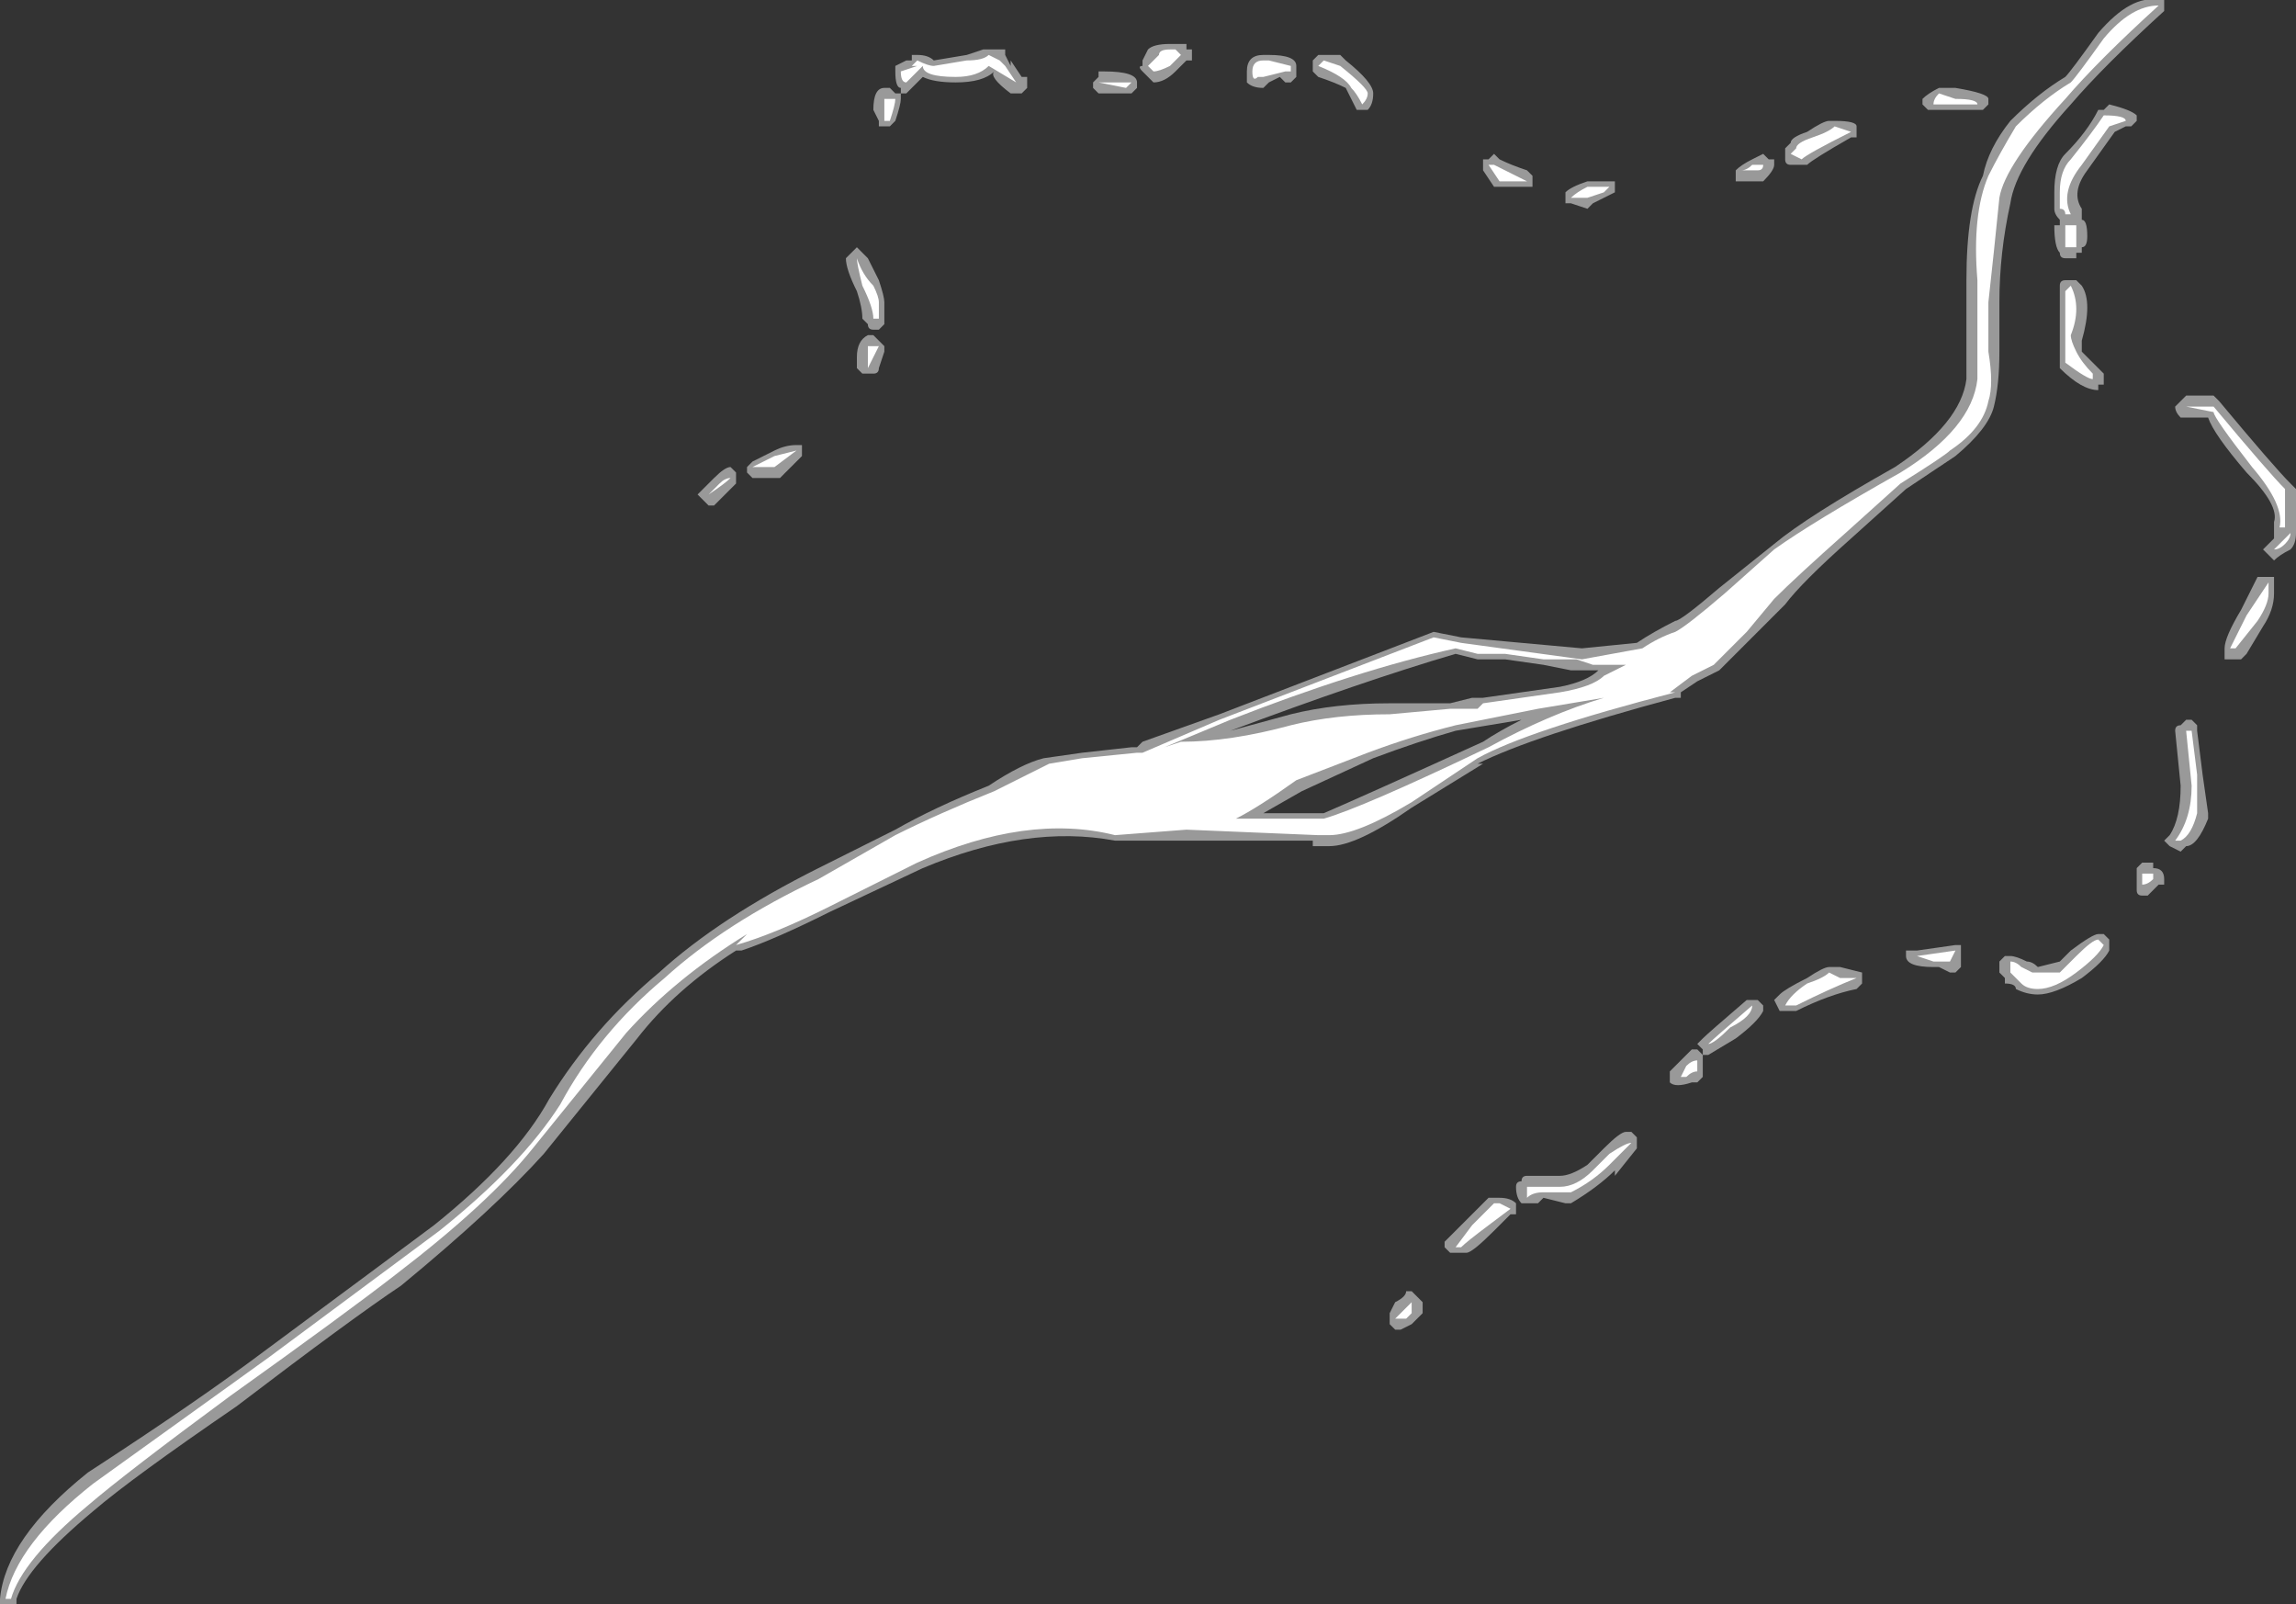 <?xml version="1.0" encoding="UTF-8" standalone="no"?>
<svg xmlns:ffdec="https://www.free-decompiler.com/flash" xmlns:xlink="http://www.w3.org/1999/xlink" ffdec:objectType="shape" height="14.6px" width="20.9px" xmlns="http://www.w3.org/2000/svg">
  <rect width="100%" height="100%" fill="#333333" stroke="none"/>
  <g transform="matrix(1.0, 0.0, 0.0, 1.0, 9.25, 8.1)">
    <path d="M10.45 -8.1 L10.45 -8.0 Q9.9 -7.5 9.6 -7.15 9.1 -6.6 9.05 -6.25 8.95 -5.8 8.95 -5.35 L8.95 -4.9 Q8.95 -4.6 8.9 -4.4 8.85 -4.2 8.55 -3.95 L8.1 -3.65 7.6 -3.2 Q7.15 -2.8 7.0 -2.6 L6.4 -2.0 Q6.3 -1.95 6.2 -1.9 L6.05 -1.8 6.05 -1.75 6.0 -1.75 Q4.7 -1.4 4.2 -1.15 L4.25 -1.15 3.6 -0.75 Q3.1 -0.4 2.85 -0.4 L2.7 -0.4 2.7 -0.45 0.9 -0.45 Q0.1 -0.6 -0.85 -0.2 L-1.7 0.2 Q-2.2 0.45 -2.5 0.55 L-2.55 0.55 Q-3.1 0.9 -3.45 1.35 L-4.3 2.4 Q-4.75 2.9 -5.6 3.6 -6.05 3.9 -7.1 4.7 -8.05 5.35 -8.4 5.65 -9.0 6.15 -9.1 6.45 L-9.1 6.5 -9.25 6.5 -9.25 6.45 Q-9.2 5.9 -8.45 5.3 -7.45 4.65 -6.85 4.2 -5.5 3.2 -5.3 3.05 -4.55 2.45 -4.25 1.9 -3.85 1.25 -3.25 0.75 -2.7 0.25 -1.8 -0.2 L-1.1 -0.55 Q-0.75 -0.75 -0.25 -0.95 0.05 -1.15 0.25 -1.2 L0.6 -1.25 1.05 -1.3 1.1 -1.3 1.15 -1.35 1.85 -1.6 3.8 -2.35 4.05 -2.3 5.15 -2.2 5.65 -2.25 Q5.8 -2.35 6.0 -2.45 6.05 -2.45 6.4 -2.75 L6.9 -3.15 Q7.2 -3.4 8.0 -3.85 8.6 -4.25 8.65 -4.65 L8.65 -5.55 Q8.65 -6.2 8.8 -6.5 8.85 -6.75 9.05 -7.0 9.3 -7.25 9.55 -7.4 9.6 -7.45 9.85 -7.8 10.15 -8.15 10.4 -8.1 L10.45 -8.1 M1.2 -7.65 Q1.25 -7.7 1.4 -7.7 L1.55 -7.7 1.55 -7.65 1.6 -7.65 1.6 -7.55 1.55 -7.55 1.45 -7.45 Q1.35 -7.35 1.25 -7.35 L1.15 -7.45 Q1.1 -7.5 1.15 -7.5 L1.15 -7.55 1.2 -7.65 M2.55 -7.5 L2.55 -7.4 2.5 -7.35 2.45 -7.35 2.4 -7.4 2.3 -7.35 2.25 -7.3 Q2.15 -7.3 2.1 -7.35 2.1 -7.4 2.1 -7.45 2.1 -7.6 2.25 -7.6 L2.3 -7.6 Q2.55 -7.6 2.55 -7.5 M2.7 -7.55 L2.75 -7.6 2.95 -7.6 3.0 -7.55 Q3.25 -7.35 3.25 -7.25 3.25 -7.15 3.2 -7.1 L3.1 -7.1 Q3.05 -7.2 3.0 -7.3 2.9 -7.35 2.75 -7.4 L2.7 -7.45 2.7 -7.55 M5.2 -6.45 L5.45 -6.45 5.45 -6.35 5.25 -6.25 5.2 -6.2 5.05 -6.25 5.0 -6.25 5.0 -6.35 Q5.05 -6.4 5.2 -6.45 M4.6 -6.4 L4.35 -6.4 4.25 -6.55 4.25 -6.65 4.3 -6.65 4.35 -6.7 4.4 -6.65 Q4.5 -6.6 4.65 -6.55 L4.7 -6.5 4.7 -6.4 4.6 -6.4 M1.05 -7.25 L0.75 -7.25 0.7 -7.3 0.7 -7.35 0.75 -7.4 0.75 -7.45 0.8 -7.45 Q1.1 -7.45 1.1 -7.35 L1.1 -7.3 1.05 -7.25 M0.1 -7.4 L0.1 -7.3 0.05 -7.25 -0.05 -7.25 Q-0.25 -7.4 -0.2 -7.45 -0.3 -7.35 -0.55 -7.35 -0.75 -7.35 -0.85 -7.4 L-1.0 -7.25 -1.05 -7.25 -1.05 -7.3 Q-1.1 -7.3 -1.1 -7.45 L-1.1 -7.5 -1.0 -7.55 -0.95 -7.55 -0.95 -7.6 -0.9 -7.6 Q-0.8 -7.6 -0.75 -7.55 L-0.45 -7.6 -0.3 -7.65 -0.1 -7.65 -0.1 -7.6 -0.05 -7.5 -0.05 -7.55 0.05 -7.4 0.1 -7.4 M2.8 -0.7 Q3.15 -0.85 4.25 -1.35 4.4 -1.45 4.6 -1.55 L4.0 -1.45 Q3.65 -1.35 3.25 -1.2 L2.6 -0.9 2.25 -0.7 2.8 -0.7 M2.5 -1.6 Q2.9 -1.7 3.4 -1.7 L3.95 -1.7 4.15 -1.75 4.25 -1.75 4.95 -1.85 Q5.2 -1.9 5.3 -2.0 L5.05 -2.0 4.8 -2.05 4.45 -2.1 4.2 -2.1 4.0 -2.15 Q3.15 -1.9 1.95 -1.45 L2.5 -1.6 M5.85 -1.9 L5.9 -1.85 5.9 -1.95 5.85 -1.9 M3.7 -1.5 L3.75 -1.55 3.7 -1.55 3.7 -1.5 M10.2 -7.0 L10.15 -6.95 10.1 -6.95 10.0 -6.9 9.75 -6.55 Q9.6 -6.35 9.7 -6.2 L9.7 -6.1 Q9.75 -6.1 9.75 -5.95 9.75 -5.85 9.7 -5.85 L9.7 -5.8 9.65 -5.8 9.65 -5.75 9.55 -5.75 Q9.5 -5.75 9.5 -5.8 9.45 -5.85 9.45 -6.05 L9.5 -6.05 9.5 -6.1 Q9.45 -6.15 9.45 -6.2 9.45 -6.25 9.45 -6.35 9.45 -6.6 9.55 -6.7 9.75 -6.9 9.85 -7.1 L9.9 -7.1 9.95 -7.15 Q10.15 -7.1 10.2 -7.05 L10.2 -7.0 M9.7 -5.5 Q9.8 -5.35 9.7 -5.0 L9.7 -4.9 Q9.75 -4.85 9.85 -4.75 L9.9 -4.7 9.9 -4.6 9.85 -4.6 9.85 -4.55 Q9.7 -4.55 9.5 -4.75 L9.5 -5.5 Q9.5 -5.55 9.55 -5.55 L9.65 -5.55 9.7 -5.5 M10.65 -4.5 L10.9 -4.5 10.95 -4.45 Q11.45 -3.85 11.6 -3.7 L11.65 -3.65 11.65 -3.25 Q11.65 -3.15 11.6 -3.1 11.5 -3.05 11.45 -3.0 L11.35 -3.1 Q11.4 -3.15 11.45 -3.2 L11.45 -3.35 Q11.5 -3.5 11.2 -3.8 10.9 -4.15 10.85 -4.3 L10.6 -4.3 Q10.55 -4.35 10.55 -4.4 L10.65 -4.5 M8.75 -7.1 L8.3 -7.1 8.25 -7.15 8.25 -7.2 Q8.3 -7.25 8.4 -7.3 L8.55 -7.3 Q8.85 -7.25 8.85 -7.2 L8.85 -7.15 8.8 -7.1 8.75 -7.1 M7.2 -6.9 Q7.35 -7.0 7.4 -7.0 L7.45 -7.0 Q7.65 -7.0 7.65 -6.95 L7.65 -6.85 7.6 -6.85 Q7.25 -6.65 7.2 -6.6 L7.05 -6.6 Q7.0 -6.6 7.0 -6.65 L7.0 -6.75 7.05 -6.8 Q7.05 -6.85 7.2 -6.9 M6.85 -6.65 L6.9 -6.65 6.9 -6.6 Q6.9 -6.55 6.8 -6.45 L6.55 -6.45 6.55 -6.55 Q6.6 -6.6 6.7 -6.65 L6.8 -6.7 6.85 -6.65 M11.35 -2.85 L11.45 -2.85 11.45 -2.7 Q11.45 -2.55 11.35 -2.4 L11.2 -2.15 11.15 -2.1 11.0 -2.1 11.0 -2.2 Q11.0 -2.3 11.15 -2.55 L11.3 -2.85 11.35 -2.85 M10.7 -1.55 L10.75 -1.5 10.75 -1.45 10.8 -1.05 10.85 -0.7 10.85 -0.65 Q10.75 -0.4 10.65 -0.4 L10.6 -0.35 10.5 -0.4 10.45 -0.45 10.5 -0.5 Q10.6 -0.65 10.6 -0.95 L10.55 -1.45 Q10.55 -1.5 10.6 -1.5 L10.65 -1.55 10.7 -1.55 M10.2 -0.15 L10.2 -0.2 10.25 -0.25 10.35 -0.25 10.35 -0.2 Q10.45 -0.2 10.45 -0.1 L10.45 -0.05 10.4 -0.05 10.3 0.05 10.25 0.05 Q10.2 0.05 10.2 0.0 L10.2 -0.15 M9.95 0.45 L9.95 0.55 Q9.9 0.65 9.7 0.8 9.45 0.95 9.3 0.95 9.2 0.95 9.1 0.9 9.1 0.85 9.0 0.85 L9.0 0.8 8.95 0.75 8.95 0.65 9.0 0.6 9.05 0.6 Q9.1 0.6 9.2 0.65 9.25 0.65 9.3 0.7 L9.5 0.65 9.6 0.55 Q9.8 0.4 9.85 0.4 L9.9 0.4 9.95 0.45 M8.6 0.5 L8.6 0.7 8.55 0.75 8.5 0.75 8.4 0.7 8.35 0.7 Q8.1 0.7 8.1 0.6 L8.1 0.55 Q8.15 0.55 8.2 0.55 L8.55 0.5 8.6 0.5 M7.7 0.85 L7.65 0.9 Q7.4 0.95 7.1 1.1 L6.95 1.1 6.9 1.0 6.95 0.95 Q7.0 0.9 7.2 0.8 7.35 0.7 7.4 0.7 L7.5 0.7 7.7 0.75 7.7 0.85 M6.8 1.1 Q6.75 1.2 6.55 1.35 L6.3 1.5 6.25 1.5 6.25 1.45 6.2 1.4 6.25 1.35 Q6.3 1.3 6.65 1.0 L6.75 1.0 6.8 1.05 6.8 1.1 M6.25 1.5 L6.25 1.7 6.2 1.75 6.15 1.75 Q6.0 1.8 5.95 1.75 L5.95 1.65 6.05 1.55 Q6.1 1.5 6.15 1.45 L6.2 1.45 6.25 1.5 M4.6 2.65 Q4.6 2.6 4.65 2.6 L4.95 2.6 Q5.05 2.6 5.2 2.5 L5.35 2.35 Q5.5 2.2 5.55 2.2 L5.6 2.2 5.65 2.25 5.65 2.35 5.45 2.6 5.45 2.55 Q5.3 2.7 5.05 2.85 L5.0 2.85 4.8 2.8 4.75 2.85 4.6 2.85 Q4.55 2.8 4.55 2.7 4.55 2.65 4.6 2.65 M4.4 2.8 Q4.5 2.8 4.55 2.85 L4.55 2.95 4.5 2.95 4.35 3.1 Q4.15 3.3 4.1 3.3 L3.95 3.3 3.9 3.25 3.9 3.2 Q3.95 3.15 4.1 3.0 4.25 2.85 4.3 2.8 L4.4 2.8 M3.7 3.75 L3.7 3.85 3.6 3.95 3.5 4.0 3.45 4.0 3.4 3.95 3.4 3.85 3.45 3.75 Q3.55 3.7 3.55 3.65 L3.6 3.65 3.7 3.75 M-1.05 -7.2 Q-1.05 -7.15 -1.1 -7.0 L-1.15 -6.95 -1.25 -6.95 -1.25 -7.0 -1.3 -7.1 Q-1.3 -7.3 -1.2 -7.3 L-1.15 -7.3 -1.1 -7.25 -1.05 -7.25 -1.05 -7.2 M-1.4 -5.8 L-1.35 -5.75 Q-1.3 -5.65 -1.25 -5.55 -1.2 -5.4 -1.2 -5.35 -1.2 -5.2 -1.2 -5.15 L-1.25 -5.1 -1.3 -5.1 Q-1.35 -5.1 -1.35 -5.15 L-1.4 -5.2 Q-1.4 -5.3 -1.45 -5.45 -1.55 -5.65 -1.55 -5.75 L-1.45 -5.85 -1.4 -5.8 M-2.4 -3.9 L-2.2 -4.0 Q-2.1 -4.05 -2.0 -4.05 L-1.95 -4.05 -1.95 -3.95 -2.15 -3.75 -2.4 -3.75 -2.45 -3.8 -2.45 -3.85 -2.4 -3.9 M-2.55 -3.8 L-2.55 -3.7 Q-2.6 -3.65 -2.75 -3.5 L-2.8 -3.5 -2.9 -3.6 -2.75 -3.75 Q-2.65 -3.85 -2.6 -3.85 L-2.55 -3.8 M-1.2 -4.95 L-1.2 -4.9 -1.25 -4.75 Q-1.25 -4.7 -1.3 -4.7 L-1.4 -4.7 -1.45 -4.75 -1.45 -4.85 Q-1.45 -5.0 -1.35 -5.05 L-1.3 -5.05 -1.2 -4.95" fill="#ffffff" fill-opacity="0.502" fill-rule="evenodd" stroke="none"/>
    <path d="M10.4 -8.05 Q9.85 -7.55 9.55 -7.2 9.0 -6.6 8.95 -6.3 8.9 -5.8 8.85 -5.35 L8.85 -4.9 Q8.9 -4.6 8.85 -4.45 8.8 -4.2 8.5 -4.0 8.45 -3.95 8.05 -3.7 L7.55 -3.25 Q7.1 -2.85 6.9 -2.65 L6.65 -2.35 6.35 -2.05 Q6.25 -2.0 6.15 -1.95 L5.95 -1.8 6.0 -1.8 Q4.65 -1.45 4.2 -1.2 L3.6 -0.8 Q3.1 -0.5 2.85 -0.5 L2.75 -0.5 1.55 -0.55 0.9 -0.5 Q0.1 -0.7 -0.9 -0.25 L-1.7 0.15 Q-2.2 0.4 -2.55 0.5 L-2.45 0.4 Q-3.1 0.8 -3.55 1.3 L-4.4 2.35 Q-4.8 2.85 -5.65 3.5 -6.1 3.85 -7.15 4.6 -8.1 5.3 -8.45 5.6 -9.05 6.1 -9.15 6.45 L-9.2 6.45 Q-9.1 5.95 -8.4 5.4 L-6.8 4.25 -5.25 3.1 Q-4.5 2.5 -4.15 1.95 -3.8 1.3 -3.2 0.8 -2.65 0.3 -1.8 -0.1 L-1.1 -0.5 Q-0.7 -0.7 -0.2 -0.9 0.1 -1.05 0.3 -1.15 L0.6 -1.2 1.1 -1.25 1.15 -1.25 1.85 -1.55 3.8 -2.3 4.05 -2.25 5.15 -2.1 5.7 -2.2 Q5.85 -2.3 6.0 -2.35 6.1 -2.4 6.45 -2.7 L6.9 -3.1 Q7.25 -3.35 8.05 -3.8 8.7 -4.2 8.75 -4.65 L8.75 -5.55 Q8.7 -6.15 8.85 -6.5 8.95 -6.7 9.1 -6.95 9.35 -7.2 9.6 -7.35 9.65 -7.4 9.9 -7.75 10.15 -8.05 10.4 -8.05 M2.95 -7.5 Q3.2 -7.3 3.2 -7.25 3.2 -7.2 3.15 -7.15 3.1 -7.25 3.05 -7.3 3.0 -7.4 2.75 -7.5 L2.8 -7.55 2.95 -7.5 M2.3 -7.55 L2.5 -7.5 2.5 -7.45 2.45 -7.45 2.25 -7.4 2.2 -7.4 Q2.15 -7.35 2.15 -7.45 2.15 -7.55 2.25 -7.55 L2.3 -7.55 M1.45 -7.65 L1.5 -7.6 1.4 -7.5 Q1.3 -7.45 1.25 -7.45 L1.2 -7.5 1.3 -7.6 Q1.3 -7.65 1.4 -7.65 L1.45 -7.65 M4.6 -6.45 L4.4 -6.45 4.3 -6.6 4.35 -6.6 Q4.45 -6.55 4.65 -6.45 L4.6 -6.45 M5.05 -6.3 Q5.1 -6.35 5.2 -6.4 L5.4 -6.4 5.35 -6.35 5.2 -6.3 5.05 -6.3 M1.05 -7.35 L1.0 -7.3 0.75 -7.35 1.05 -7.35 M0.0 -7.35 L-0.25 -7.5 Q-0.35 -7.4 -0.55 -7.4 -0.85 -7.4 -0.85 -7.5 L-1.0 -7.35 Q-1.05 -7.35 -1.05 -7.45 L-0.9 -7.5 -0.95 -7.5 -0.9 -7.55 Q-0.8 -7.5 -0.75 -7.5 L-0.45 -7.55 Q-0.3 -7.55 -0.25 -7.6 L-0.15 -7.55 -0.1 -7.5 0.0 -7.35 M1.5 -1.35 Q1.95 -1.35 2.5 -1.5 2.9 -1.6 3.4 -1.6 L3.95 -1.65 4.2 -1.65 4.25 -1.7 4.95 -1.8 Q5.25 -1.85 5.35 -1.95 L5.55 -2.05 5.25 -2.05 5.1 -2.1 4.8 -2.1 4.45 -2.15 4.2 -2.15 4.0 -2.2 Q3.1 -2.0 1.95 -1.55 L1.35 -1.3 1.5 -1.35 M1.95 -0.65 L2.8 -0.65 Q3.15 -0.75 4.3 -1.3 4.85 -1.6 5.35 -1.75 L4.75 -1.65 4.0 -1.5 Q3.6 -1.4 3.2 -1.25 L2.55 -1.0 Q2.2 -0.75 2.0 -0.65 L1.95 -0.65 M3.7 -1.5 L3.7 -1.5 M5.9 -1.85 L5.9 -1.85 M9.7 -6.6 Q9.5 -6.35 9.6 -6.15 L9.55 -6.15 Q9.55 -6.2 9.5 -6.2 L9.5 -6.35 Q9.5 -6.55 9.6 -6.65 9.8 -6.9 9.9 -7.05 10.1 -7.05 10.1 -7.0 L9.95 -6.95 9.7 -6.6 M9.55 -6.05 L9.65 -6.05 9.65 -5.85 9.55 -5.85 9.55 -6.05 M9.6 -5.5 Q9.7 -5.3 9.6 -5.05 9.6 -5.0 9.65 -4.9 9.7 -4.8 9.8 -4.7 L9.8 -4.65 Q9.75 -4.65 9.55 -4.8 L9.55 -5.45 9.6 -5.5 M10.65 -4.4 L10.9 -4.4 Q11.4 -3.8 11.55 -3.65 L11.55 -3.3 11.5 -3.3 Q11.55 -3.5 11.25 -3.85 10.9 -4.3 10.9 -4.35 L10.65 -4.4 M8.75 -7.15 L8.35 -7.15 Q8.35 -7.2 8.4 -7.25 L8.55 -7.2 Q8.75 -7.2 8.75 -7.15 M7.6 -6.9 Q7.2 -6.7 7.15 -6.65 L7.05 -6.7 7.1 -6.75 Q7.1 -6.8 7.25 -6.85 7.4 -6.9 7.45 -6.95 L7.6 -6.9 M6.8 -6.6 Q6.8 -6.55 6.75 -6.55 L6.6 -6.55 Q6.65 -6.55 6.7 -6.6 L6.8 -6.6 M11.55 -3.15 Q11.5 -3.1 11.45 -3.1 L11.5 -3.15 Q11.55 -3.2 11.6 -3.25 11.6 -3.2 11.55 -3.15 M11.4 -2.8 L11.4 -2.7 Q11.4 -2.6 11.3 -2.45 L11.1 -2.2 11.05 -2.2 Q11.1 -2.3 11.2 -2.5 L11.4 -2.8 M10.75 -1.05 L10.75 -0.7 Q10.7 -0.5 10.6 -0.45 L10.55 -0.45 Q10.7 -0.65 10.7 -0.95 L10.65 -1.45 10.7 -1.45 10.75 -1.05 M10.25 -0.05 L10.25 -0.15 10.35 -0.15 10.35 -0.1 Q10.3 -0.05 10.25 -0.05 M9.9 0.5 Q9.85 0.6 9.65 0.75 9.45 0.9 9.3 0.9 9.2 0.9 9.15 0.85 9.1 0.8 9.05 0.75 L9.05 0.65 Q9.1 0.65 9.15 0.7 L9.25 0.75 9.5 0.75 9.65 0.6 Q9.8 0.45 9.85 0.45 L9.9 0.5 M8.5 0.65 L8.35 0.65 8.2 0.6 8.55 0.55 8.5 0.65 M7.5 0.8 L7.65 0.8 Q7.4 0.9 7.1 1.05 L7.0 1.05 Q7.05 0.95 7.2 0.85 7.35 0.8 7.4 0.75 L7.5 0.8 M6.7 1.05 Q6.7 1.15 6.5 1.25 6.35 1.4 6.3 1.4 6.35 1.35 6.7 1.05 M6.2 1.65 Q6.15 1.65 6.1 1.7 L6.05 1.7 6.1 1.6 Q6.15 1.55 6.2 1.55 L6.2 1.65 M4.0 3.25 L4.15 3.05 4.35 2.85 4.4 2.85 4.5 2.9 4.3 3.05 Q4.1 3.2 4.05 3.25 L4.0 3.25 M5.6 2.3 L5.4 2.5 Q5.25 2.65 5.05 2.75 L4.8 2.75 Q4.7 2.75 4.65 2.8 4.65 2.75 4.65 2.7 L4.95 2.7 Q5.1 2.7 5.25 2.55 L5.4 2.4 Q5.55 2.3 5.6 2.3 M3.6 3.85 L3.55 3.9 3.45 3.9 3.6 3.75 3.6 3.85 M-1.2 -7.2 L-1.1 -7.2 Q-1.1 -7.15 -1.15 -7.0 L-1.2 -7.0 -1.2 -7.2 M-1.45 -5.75 Q-1.4 -5.6 -1.3 -5.5 -1.25 -5.4 -1.25 -5.35 -1.25 -5.25 -1.25 -5.2 L-1.3 -5.2 Q-1.3 -5.3 -1.4 -5.5 -1.45 -5.7 -1.45 -5.75 M-2.2 -3.85 L-2.4 -3.85 -2.2 -3.95 -2.0 -4.0 -2.2 -3.85 M-1.35 -4.75 L-1.35 -4.95 -1.25 -4.95 -1.35 -4.75 M-2.8 -3.6 L-2.7 -3.7 Q-2.65 -3.75 -2.6 -3.75 -2.65 -3.7 -2.8 -3.6" fill="#ffffff" fill-rule="evenodd" stroke="none"/>
  </g>
</svg>
